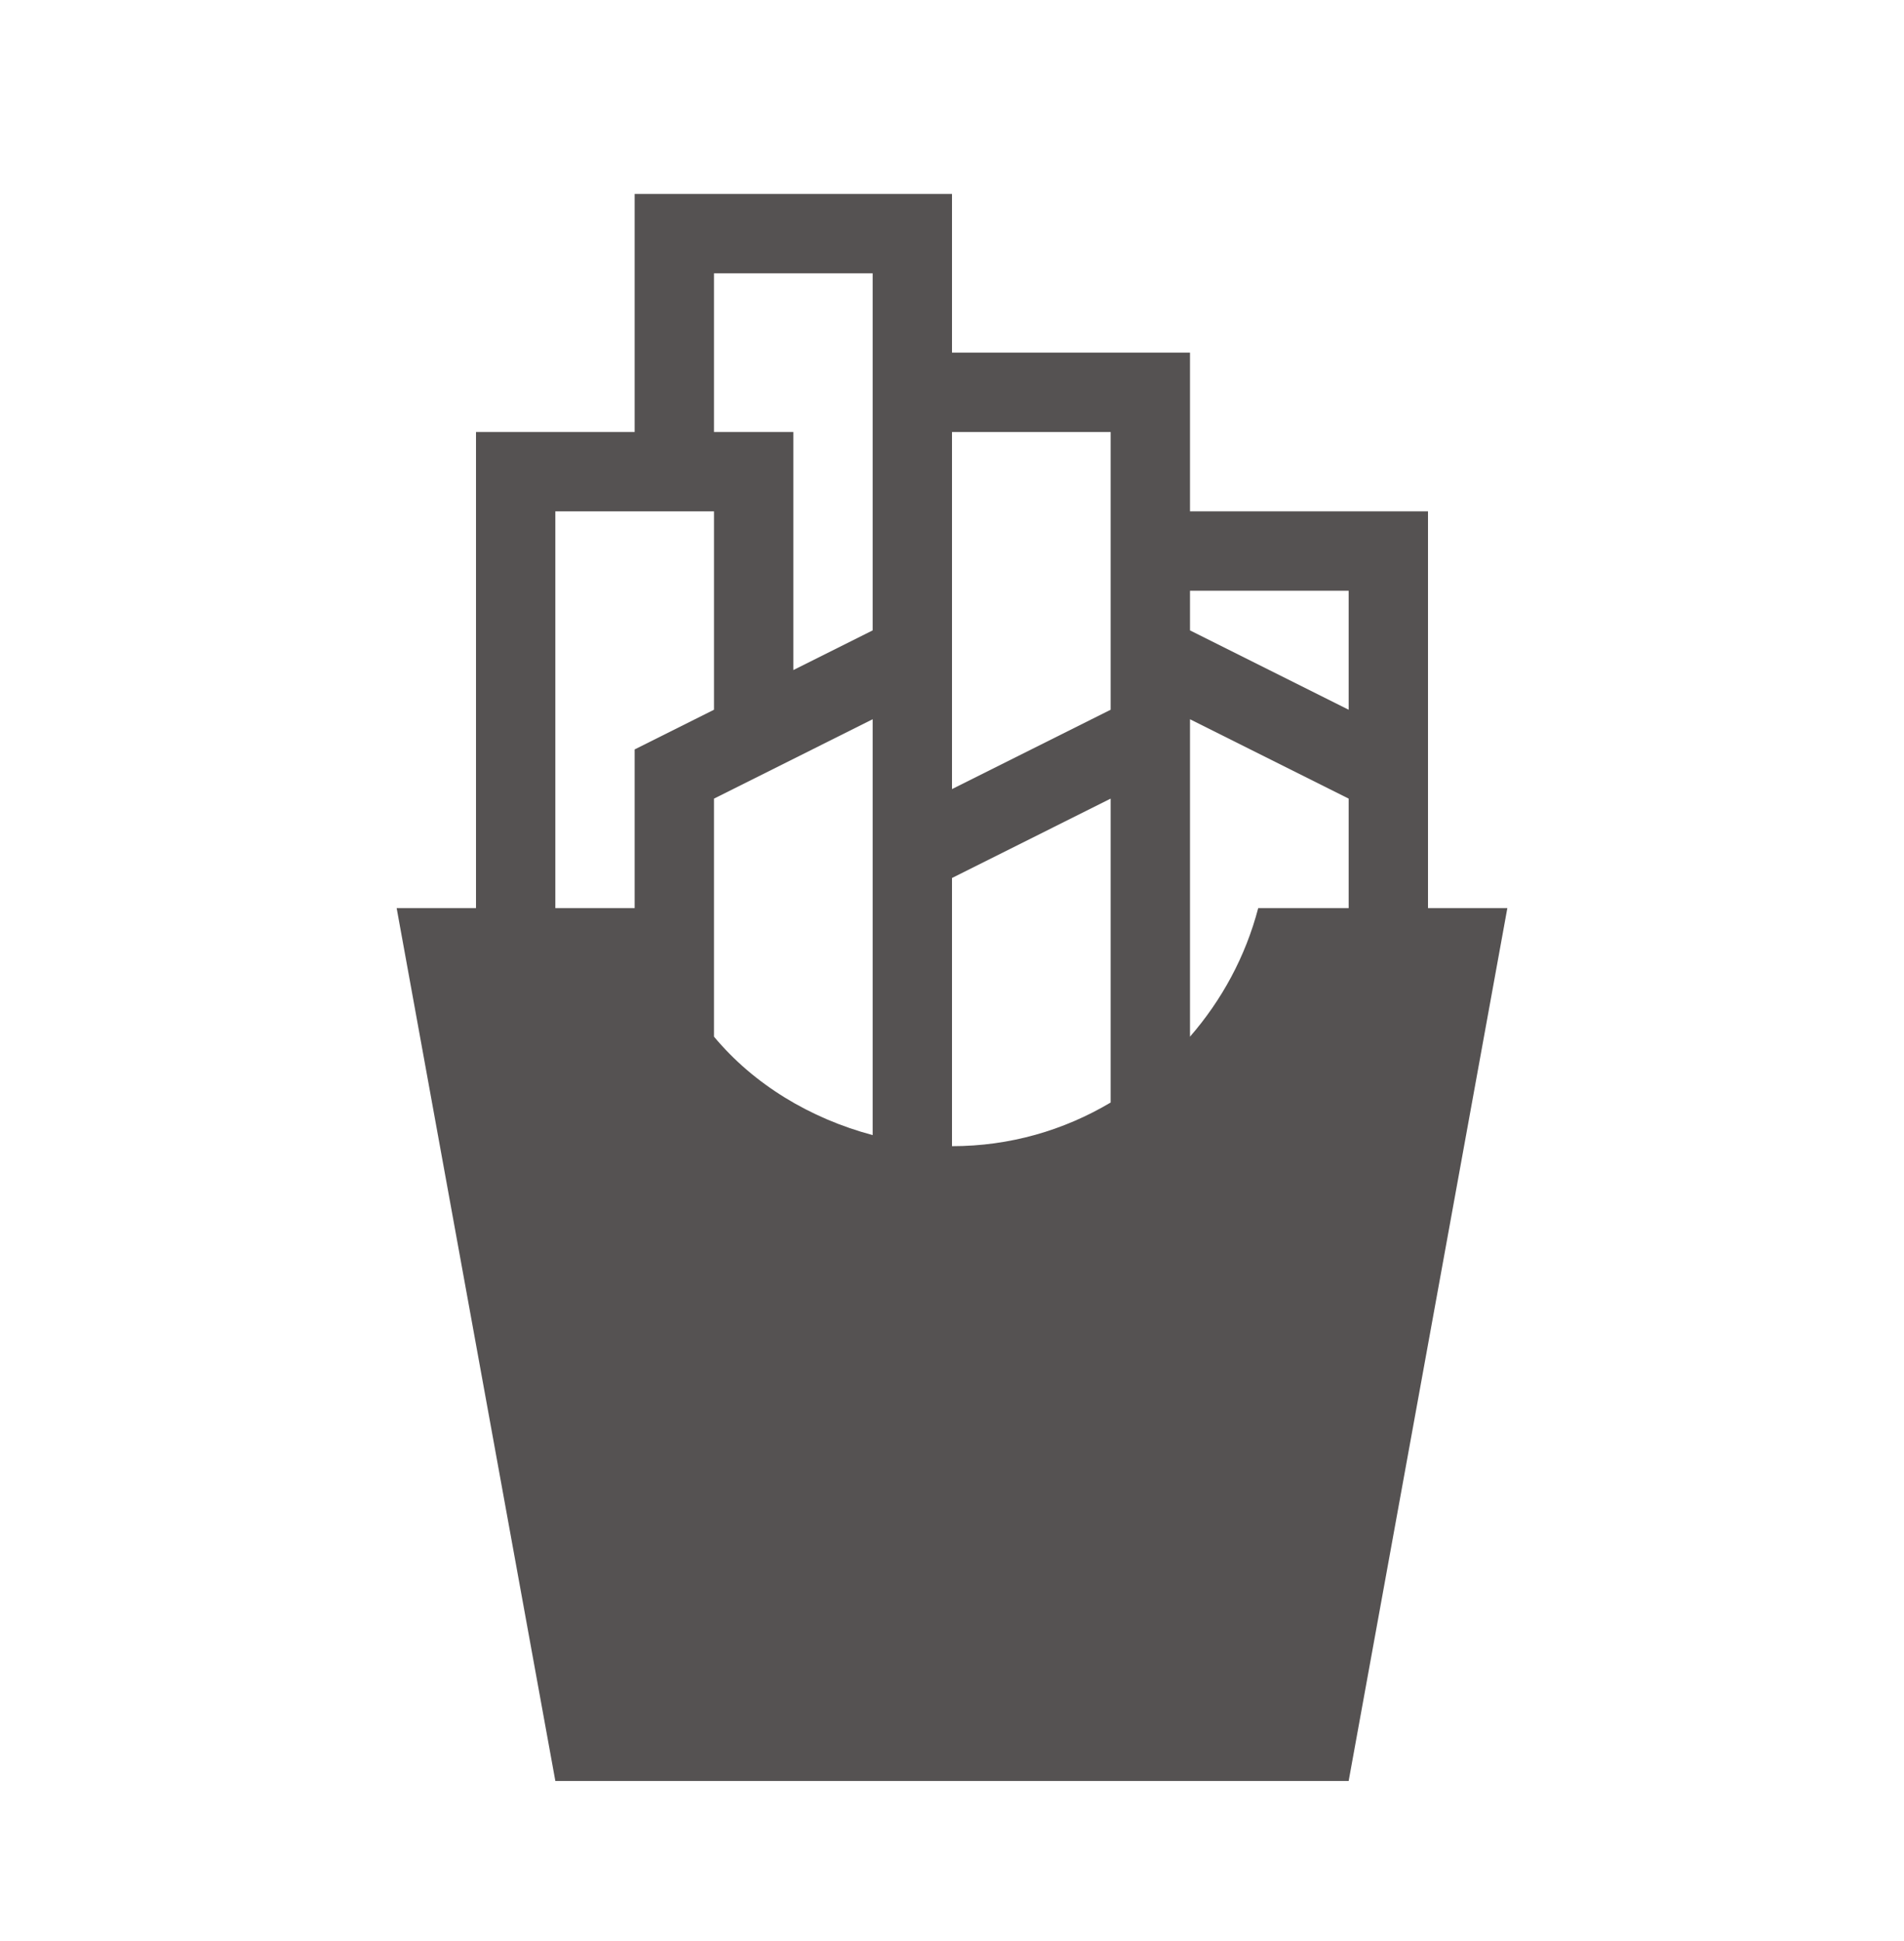 <svg width="52" height="53" viewBox="0 0 52 53" fill="none" xmlns="http://www.w3.org/2000/svg">
<g id="mdi:french-fry">
<path id="Vector" d="M39 24.796V13.963H32.5V9.629H26V5.296H17.333V11.796H13V24.796H10.833L15.167 48.629H36.833L41.167 24.796H39ZM34.363 24.796C34.017 26.118 33.367 27.309 32.5 28.306V19.639L36.833 21.806V24.796H34.363ZM36.833 16.129V19.379L32.5 17.213V16.129H36.833ZM26 11.796H30.333V19.379L26 21.546V11.796ZM26 23.973L30.333 21.806V30.104C29.055 30.863 27.582 31.296 26 31.296V23.973ZM23.833 30.993C22.122 30.538 20.583 29.606 19.5 28.306V21.806L23.833 19.639V30.993ZM19.5 7.463H23.833V17.213L21.667 18.296V11.796H19.5V7.463ZM15.167 13.963H19.5V19.379L17.333 20.463V24.796H15.167V13.963Z" fill="#555252"/>
</g>
</svg>
